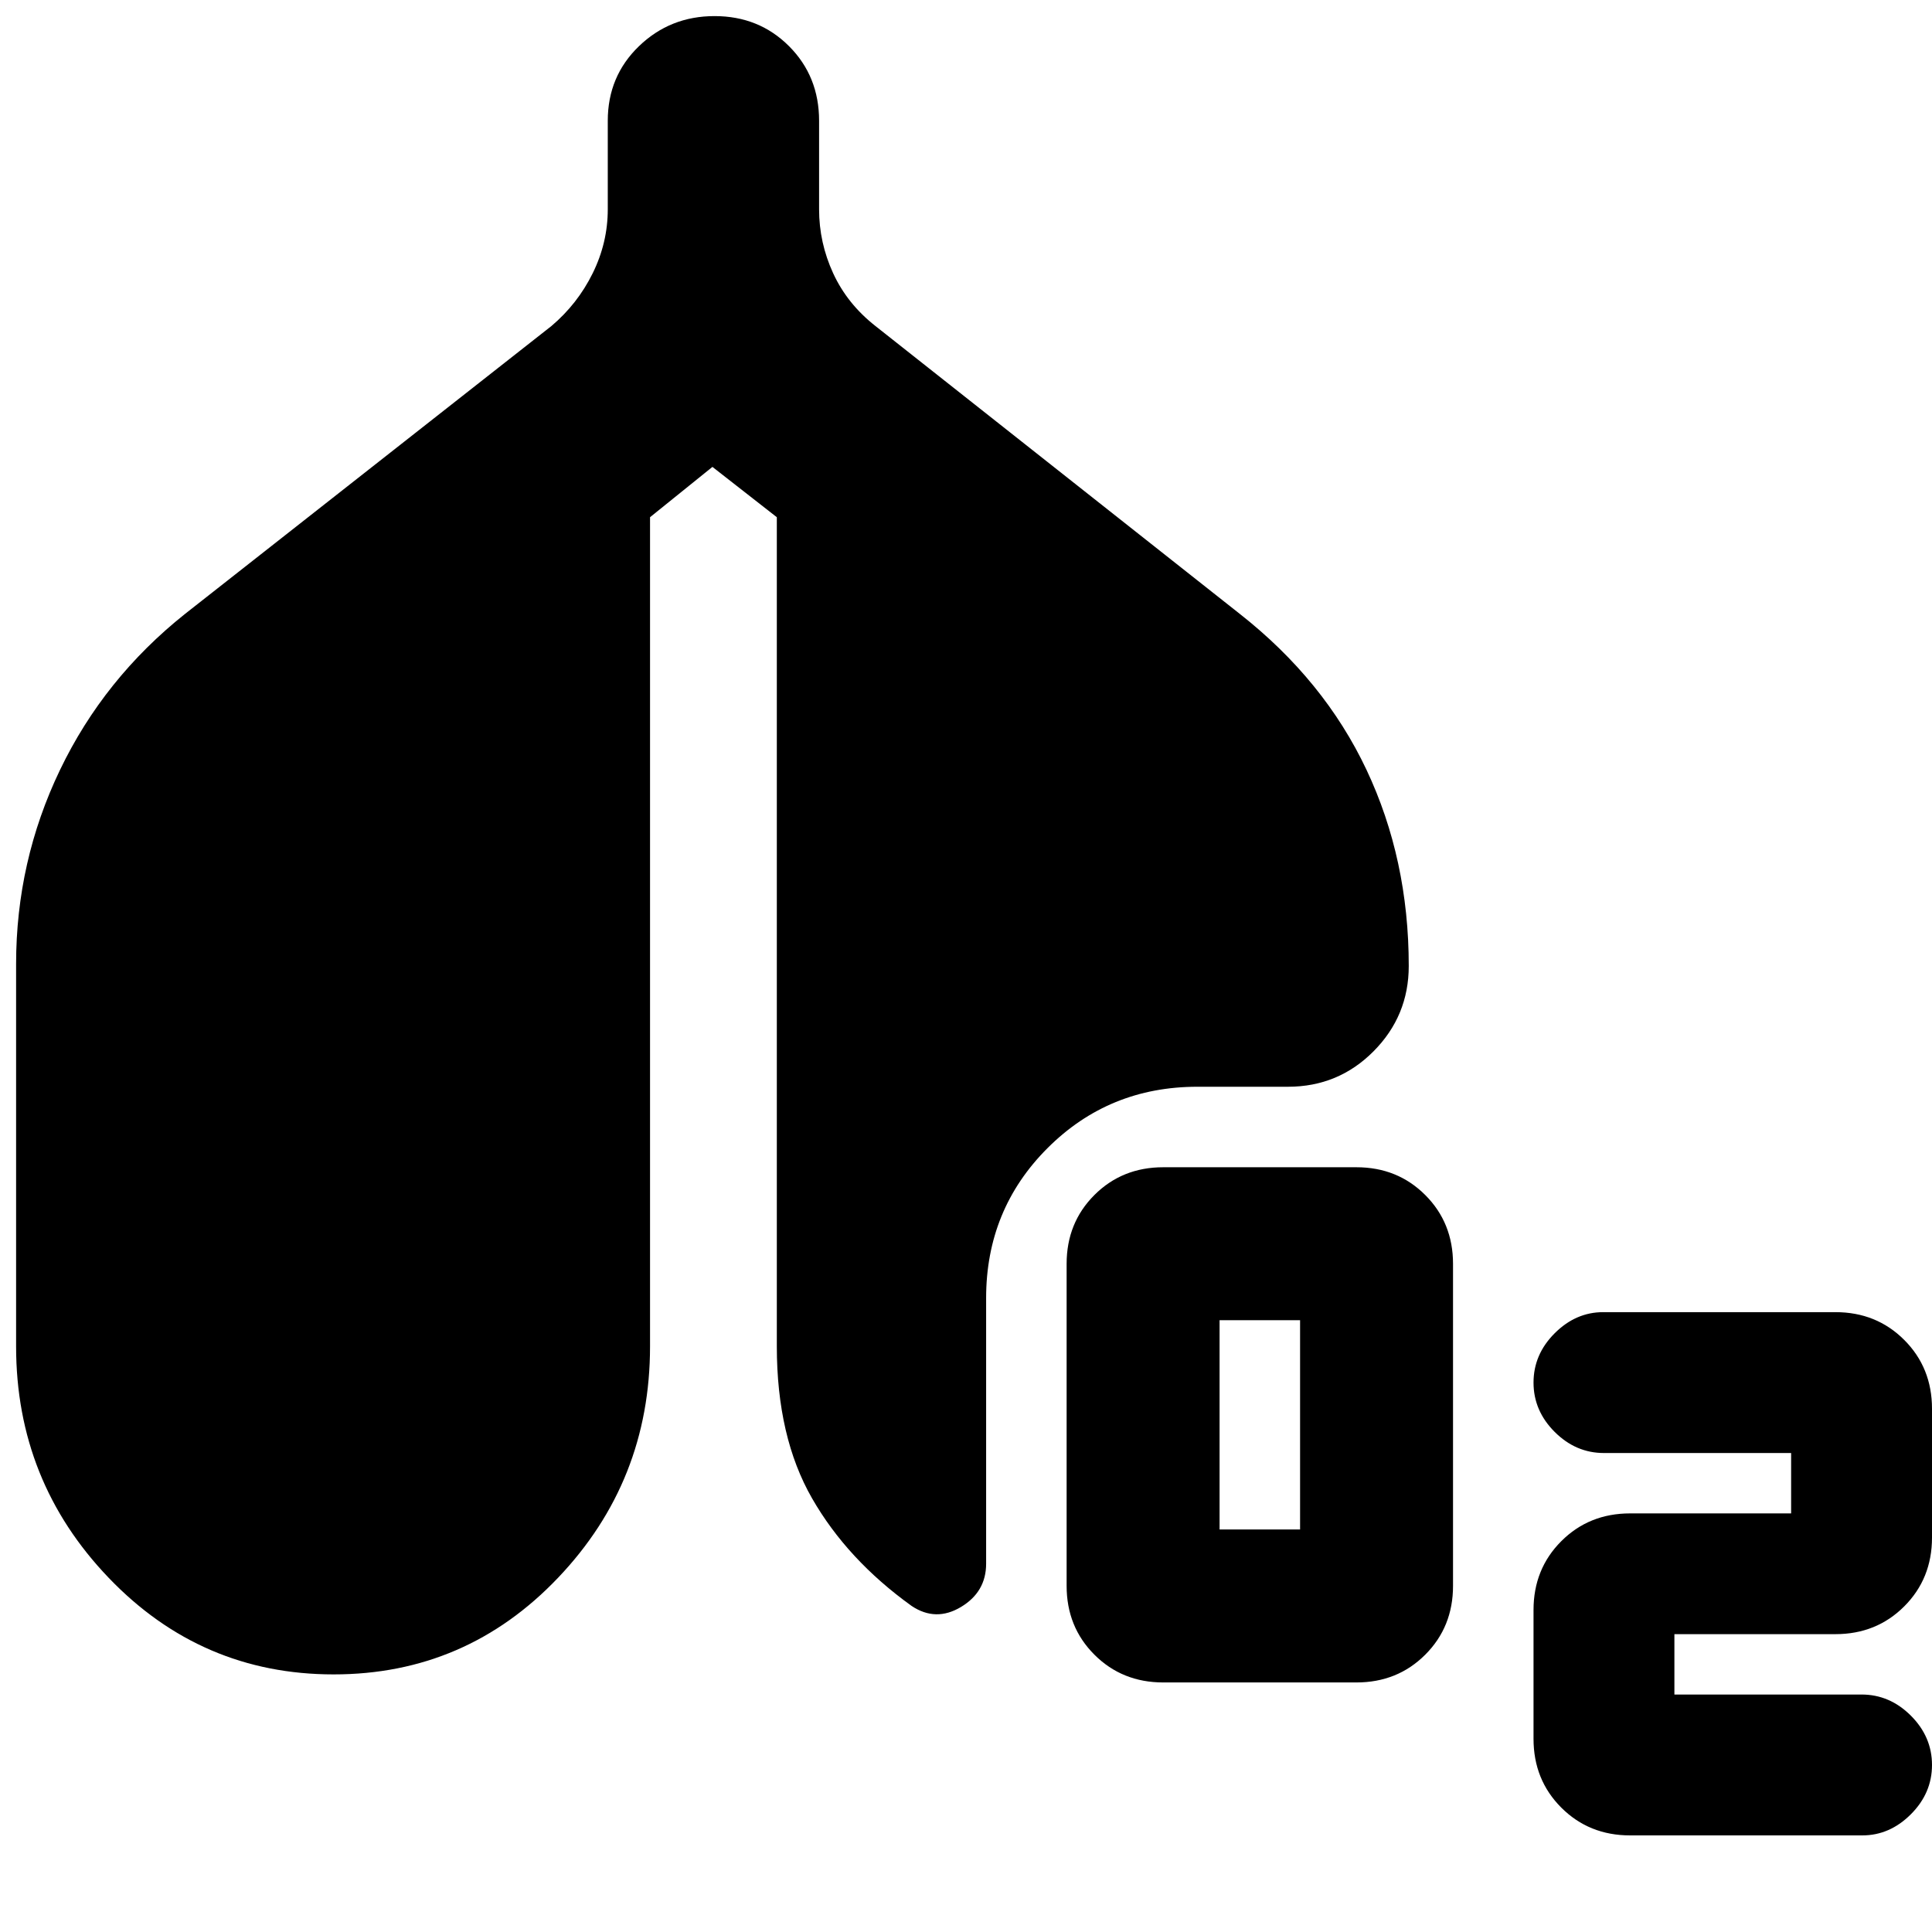 <svg xmlns="http://www.w3.org/2000/svg" height="24" viewBox="0 -960 960 960" width="24"><path d="M578-124q-20.4 0-34.2-13.8Q530-151.6 530-172v-160q0-20.4 13.8-34.2Q557.6-380 578-380h96q20.4 0 34.2 13.8Q722-352.4 722-332v160q0 20.4-13.8 34.2Q694.4-124 674-124h-96Zm28-76h40v-104h-40v104Zm191-38q-14 0-24.5-10.5T762-273q0-14 10.5-24.5t24.134-10.5H912q20.4 0 34.2 13.8Q960-280.4 960-260v64q0 20.4-13.8 34.2Q932.4-148 912-148h-80v30h93q14 0 24.5 10.5T960-83q0 14-10.5 24.5T925.366-48H810q-20.4 0-34.2-13.8Q762-75.6 762-96v-64q0-20.4 13.8-34.2Q789.6-208 810-208h80v-30h-93ZM165.785-128Q100-128 54-176T8-291v-190q0-51 21.818-96.432Q51.636-622.865 92-655l182-143q13-11 20.5-26.206T302-856v-44q0-22.1 15.5-37.05Q333-952 355.07-952t37 14.95Q407-922.1 407-900v44q0 16.588 7 31.794T435-798l181 143q42 33 63 77.5t21 97.5q0 24.783-17.5 42.391Q665-420 640-420h-45q-44 0-74.5 30.5T490-315v132q0 14-12.5 21.5T453-162q-32-23-49.5-53.5T386-291v-412l-32-25-31 25v412q0 67-45.715 115t-111.5 48Z"/></svg>
